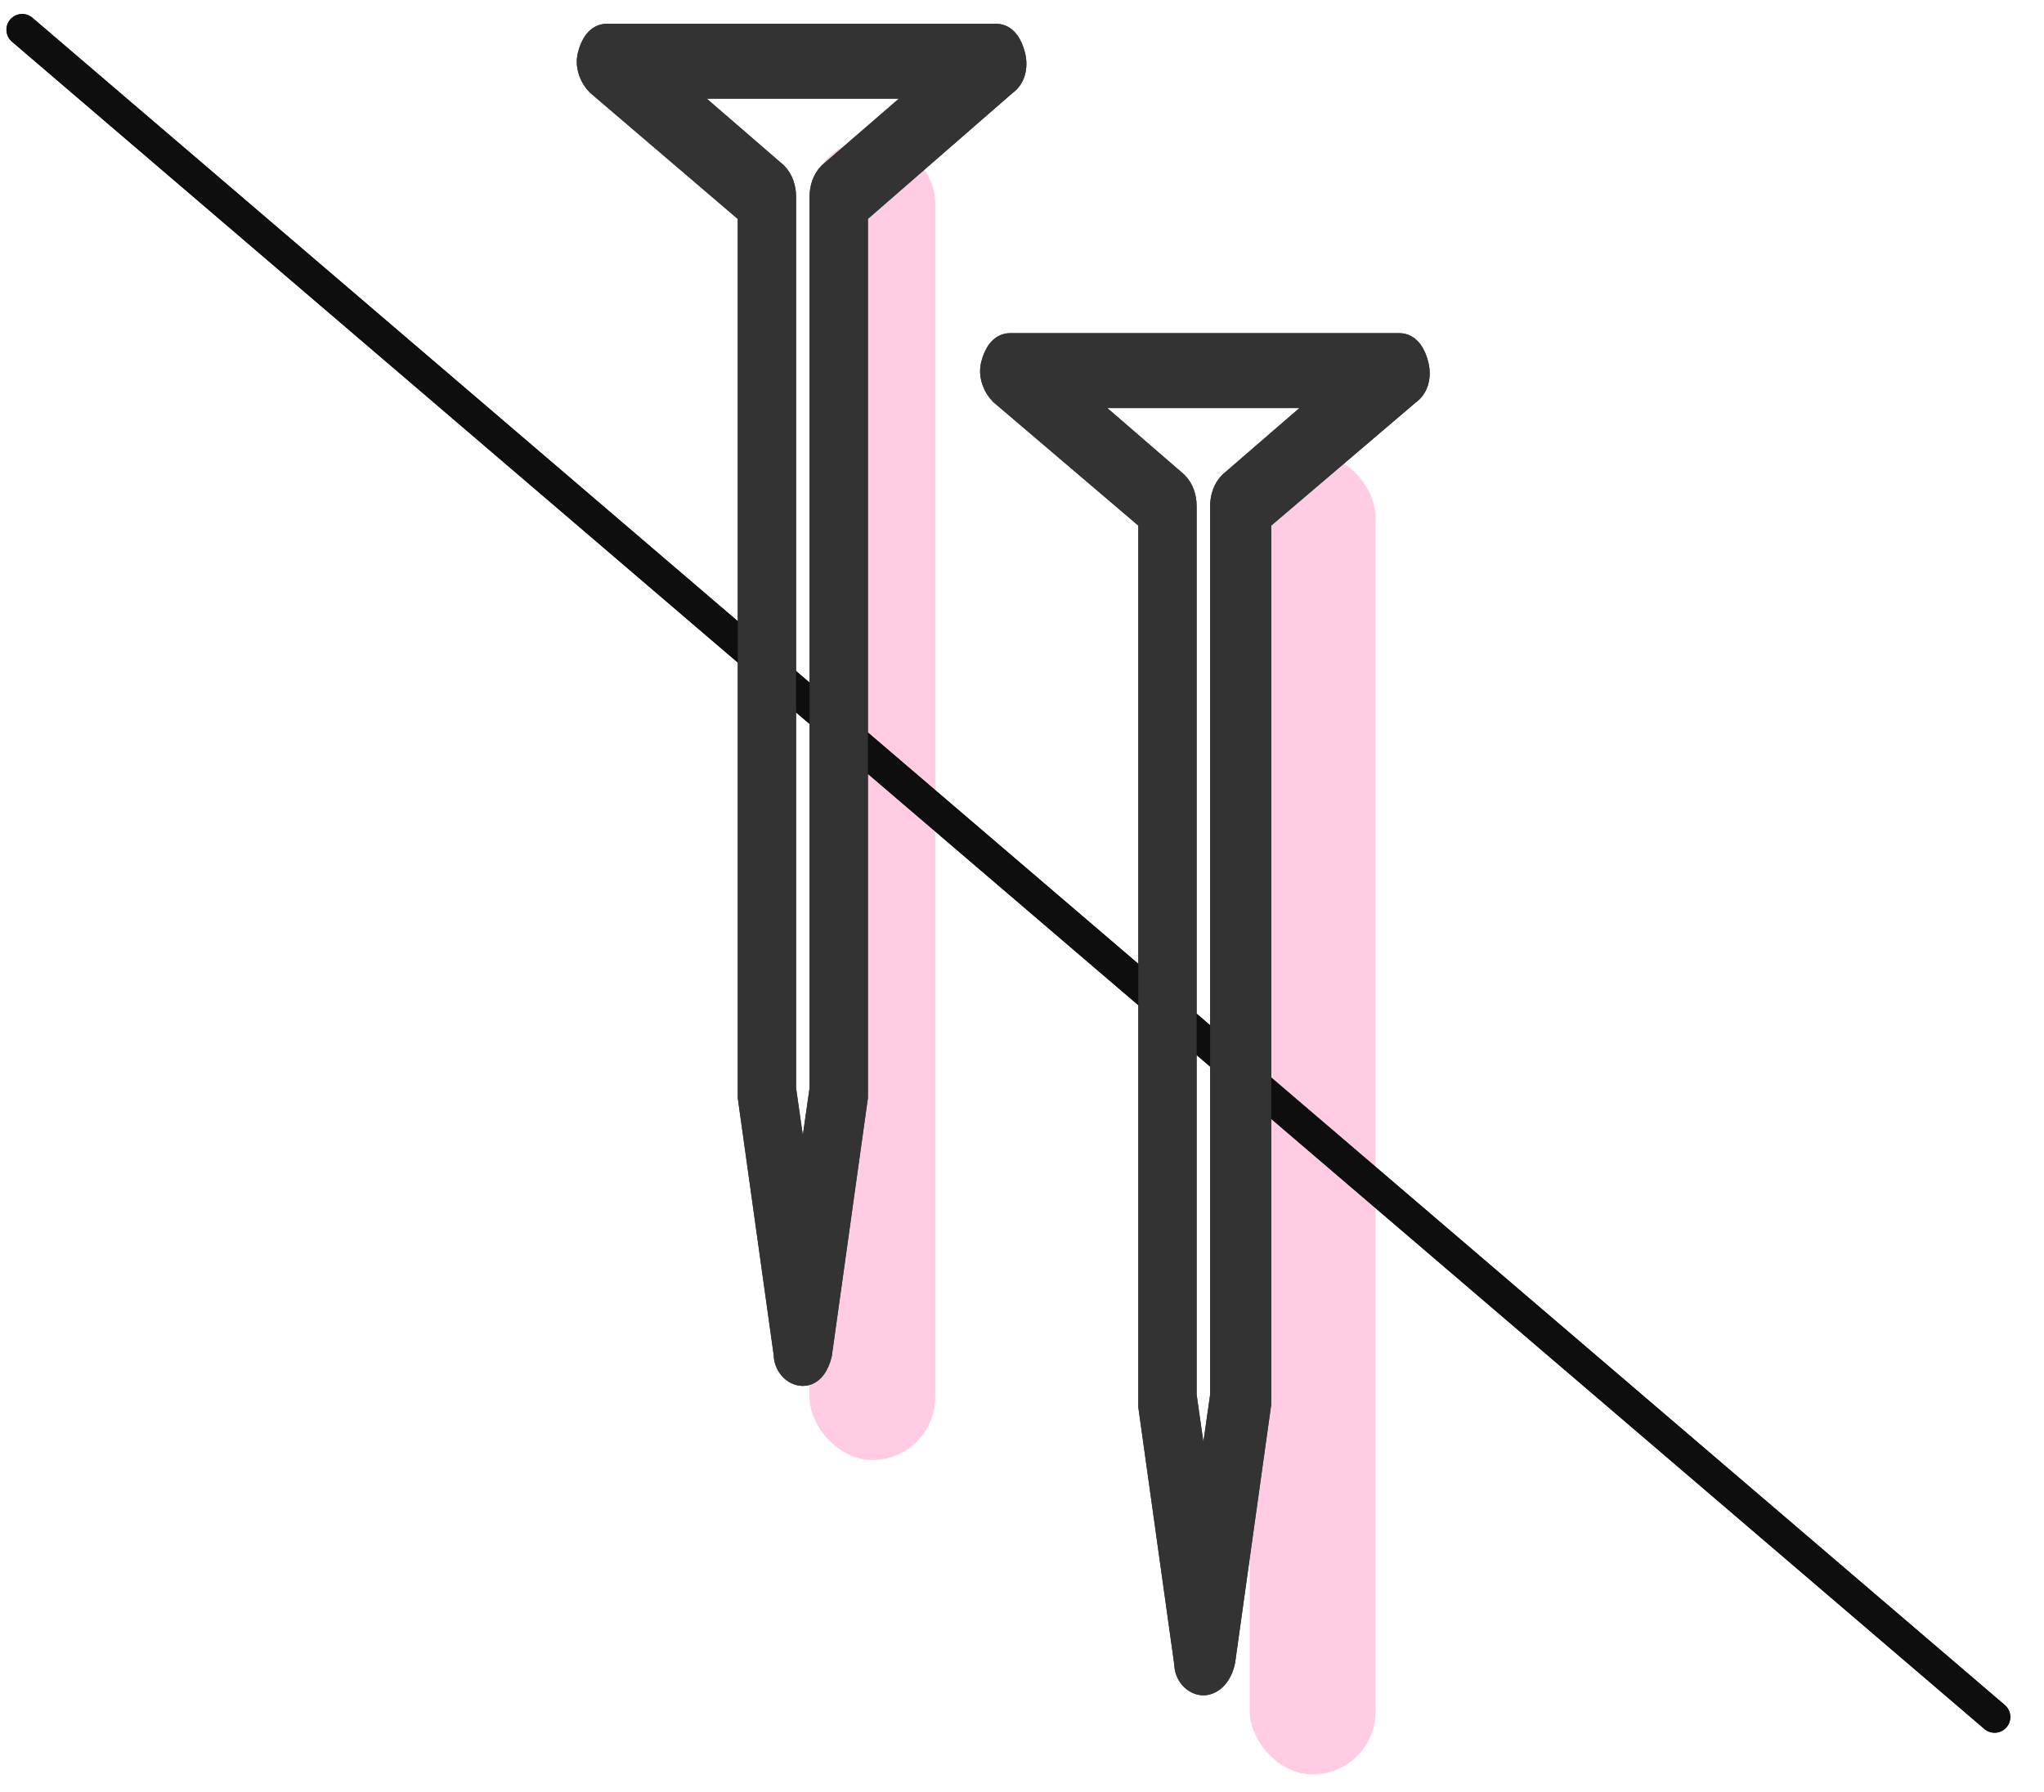 <svg width="65" height="57" viewBox="0 0 65 57" fill="none" xmlns="http://www.w3.org/2000/svg">
<rect x="25.742" y="4.433" width="4" height="42" rx="2" fill="#FFCCE3"/>
<rect x="39.742" y="14.433" width="4" height="42" rx="2" fill="#FFCCE3"/>
<line x1="0.705" y1="0.945" x2="63.429" y2="54.607" stroke="#0F0E0F" stroke-linecap="round"/>
<path d="M25.53 43.677C25.267 43.677 25.003 43.414 25.003 43.062L23.861 34.892C23.861 34.804 23.861 34.804 23.861 34.716V6.779L19.029 2.65C18.853 2.474 18.678 2.123 18.766 1.771C18.853 1.42 19.029 1.156 19.293 1.156H31.68C31.944 1.156 32.119 1.42 32.207 1.771C32.295 2.123 32.207 2.474 31.944 2.65L27.2 6.779V34.716C27.2 34.804 27.2 34.804 27.2 34.892L26.057 43.062C25.97 43.414 25.794 43.677 25.53 43.677ZM24.915 34.628L25.53 38.933L26.145 34.628V6.252C26.145 5.988 26.233 5.725 26.409 5.549L29.659 2.738H21.401L24.652 5.549C24.827 5.725 24.915 5.988 24.915 6.252V34.628Z" fill="#333333" stroke="#333333" stroke-width="0.8"/>
<path d="M38.268 53.517C38.004 53.517 37.741 53.253 37.741 52.902L36.599 44.731C36.599 44.644 36.599 44.644 36.599 44.556V16.531L31.855 12.489C31.679 12.314 31.503 11.962 31.591 11.611C31.679 11.259 31.855 10.996 32.118 10.996H44.505C44.769 10.996 44.945 11.259 45.032 11.611C45.12 11.962 45.032 12.314 44.769 12.489L40.025 16.531V44.468C40.025 44.556 40.025 44.556 40.025 44.644L38.883 52.814C38.795 53.253 38.531 53.517 38.268 53.517ZM37.653 44.38L38.268 48.685L38.883 44.38V16.091C38.883 15.828 38.971 15.564 39.146 15.389L42.397 12.577H34.139L37.389 15.389C37.565 15.564 37.653 15.828 37.653 16.091V44.38Z" fill="#333333" stroke="#333333" stroke-width="0.8"/>
<line x1="0.705" y1="0.945" x2="63.429" y2="54.607" stroke="#0F0E0F" stroke-linecap="round"/>
<path d="M25.53 43.677C25.267 43.677 25.003 43.414 25.003 43.062L23.861 34.892C23.861 34.804 23.861 34.804 23.861 34.716V6.779L19.029 2.65C18.853 2.474 18.678 2.123 18.766 1.771C18.853 1.42 19.029 1.156 19.293 1.156H31.68C31.944 1.156 32.119 1.42 32.207 1.771C32.295 2.123 32.207 2.474 31.944 2.65L27.2 6.779V34.716C27.2 34.804 27.2 34.804 27.2 34.892L26.057 43.062C25.97 43.414 25.794 43.677 25.53 43.677ZM24.915 34.628L25.53 38.933L26.145 34.628V6.252C26.145 5.988 26.233 5.725 26.409 5.549L29.659 2.738H21.401L24.652 5.549C24.827 5.725 24.915 5.988 24.915 6.252V34.628Z" fill="#333333" stroke="#333333" stroke-width="0.8"/>
<path d="M38.268 53.517C38.004 53.517 37.741 53.253 37.741 52.902L36.599 44.731C36.599 44.644 36.599 44.644 36.599 44.556V16.531L31.855 12.489C31.679 12.314 31.503 11.962 31.591 11.611C31.679 11.259 31.855 10.996 32.118 10.996H44.505C44.769 10.996 44.945 11.259 45.032 11.611C45.12 11.962 45.032 12.314 44.769 12.489L40.025 16.531V44.468C40.025 44.556 40.025 44.556 40.025 44.644L38.883 52.814C38.795 53.253 38.531 53.517 38.268 53.517ZM37.653 44.38L38.268 48.685L38.883 44.38V16.091C38.883 15.828 38.971 15.564 39.146 15.389L42.397 12.577H34.139L37.389 15.389C37.565 15.564 37.653 15.828 37.653 16.091V44.38Z" fill="#333333" stroke="#333333" stroke-width="0.8"/>
</svg>
